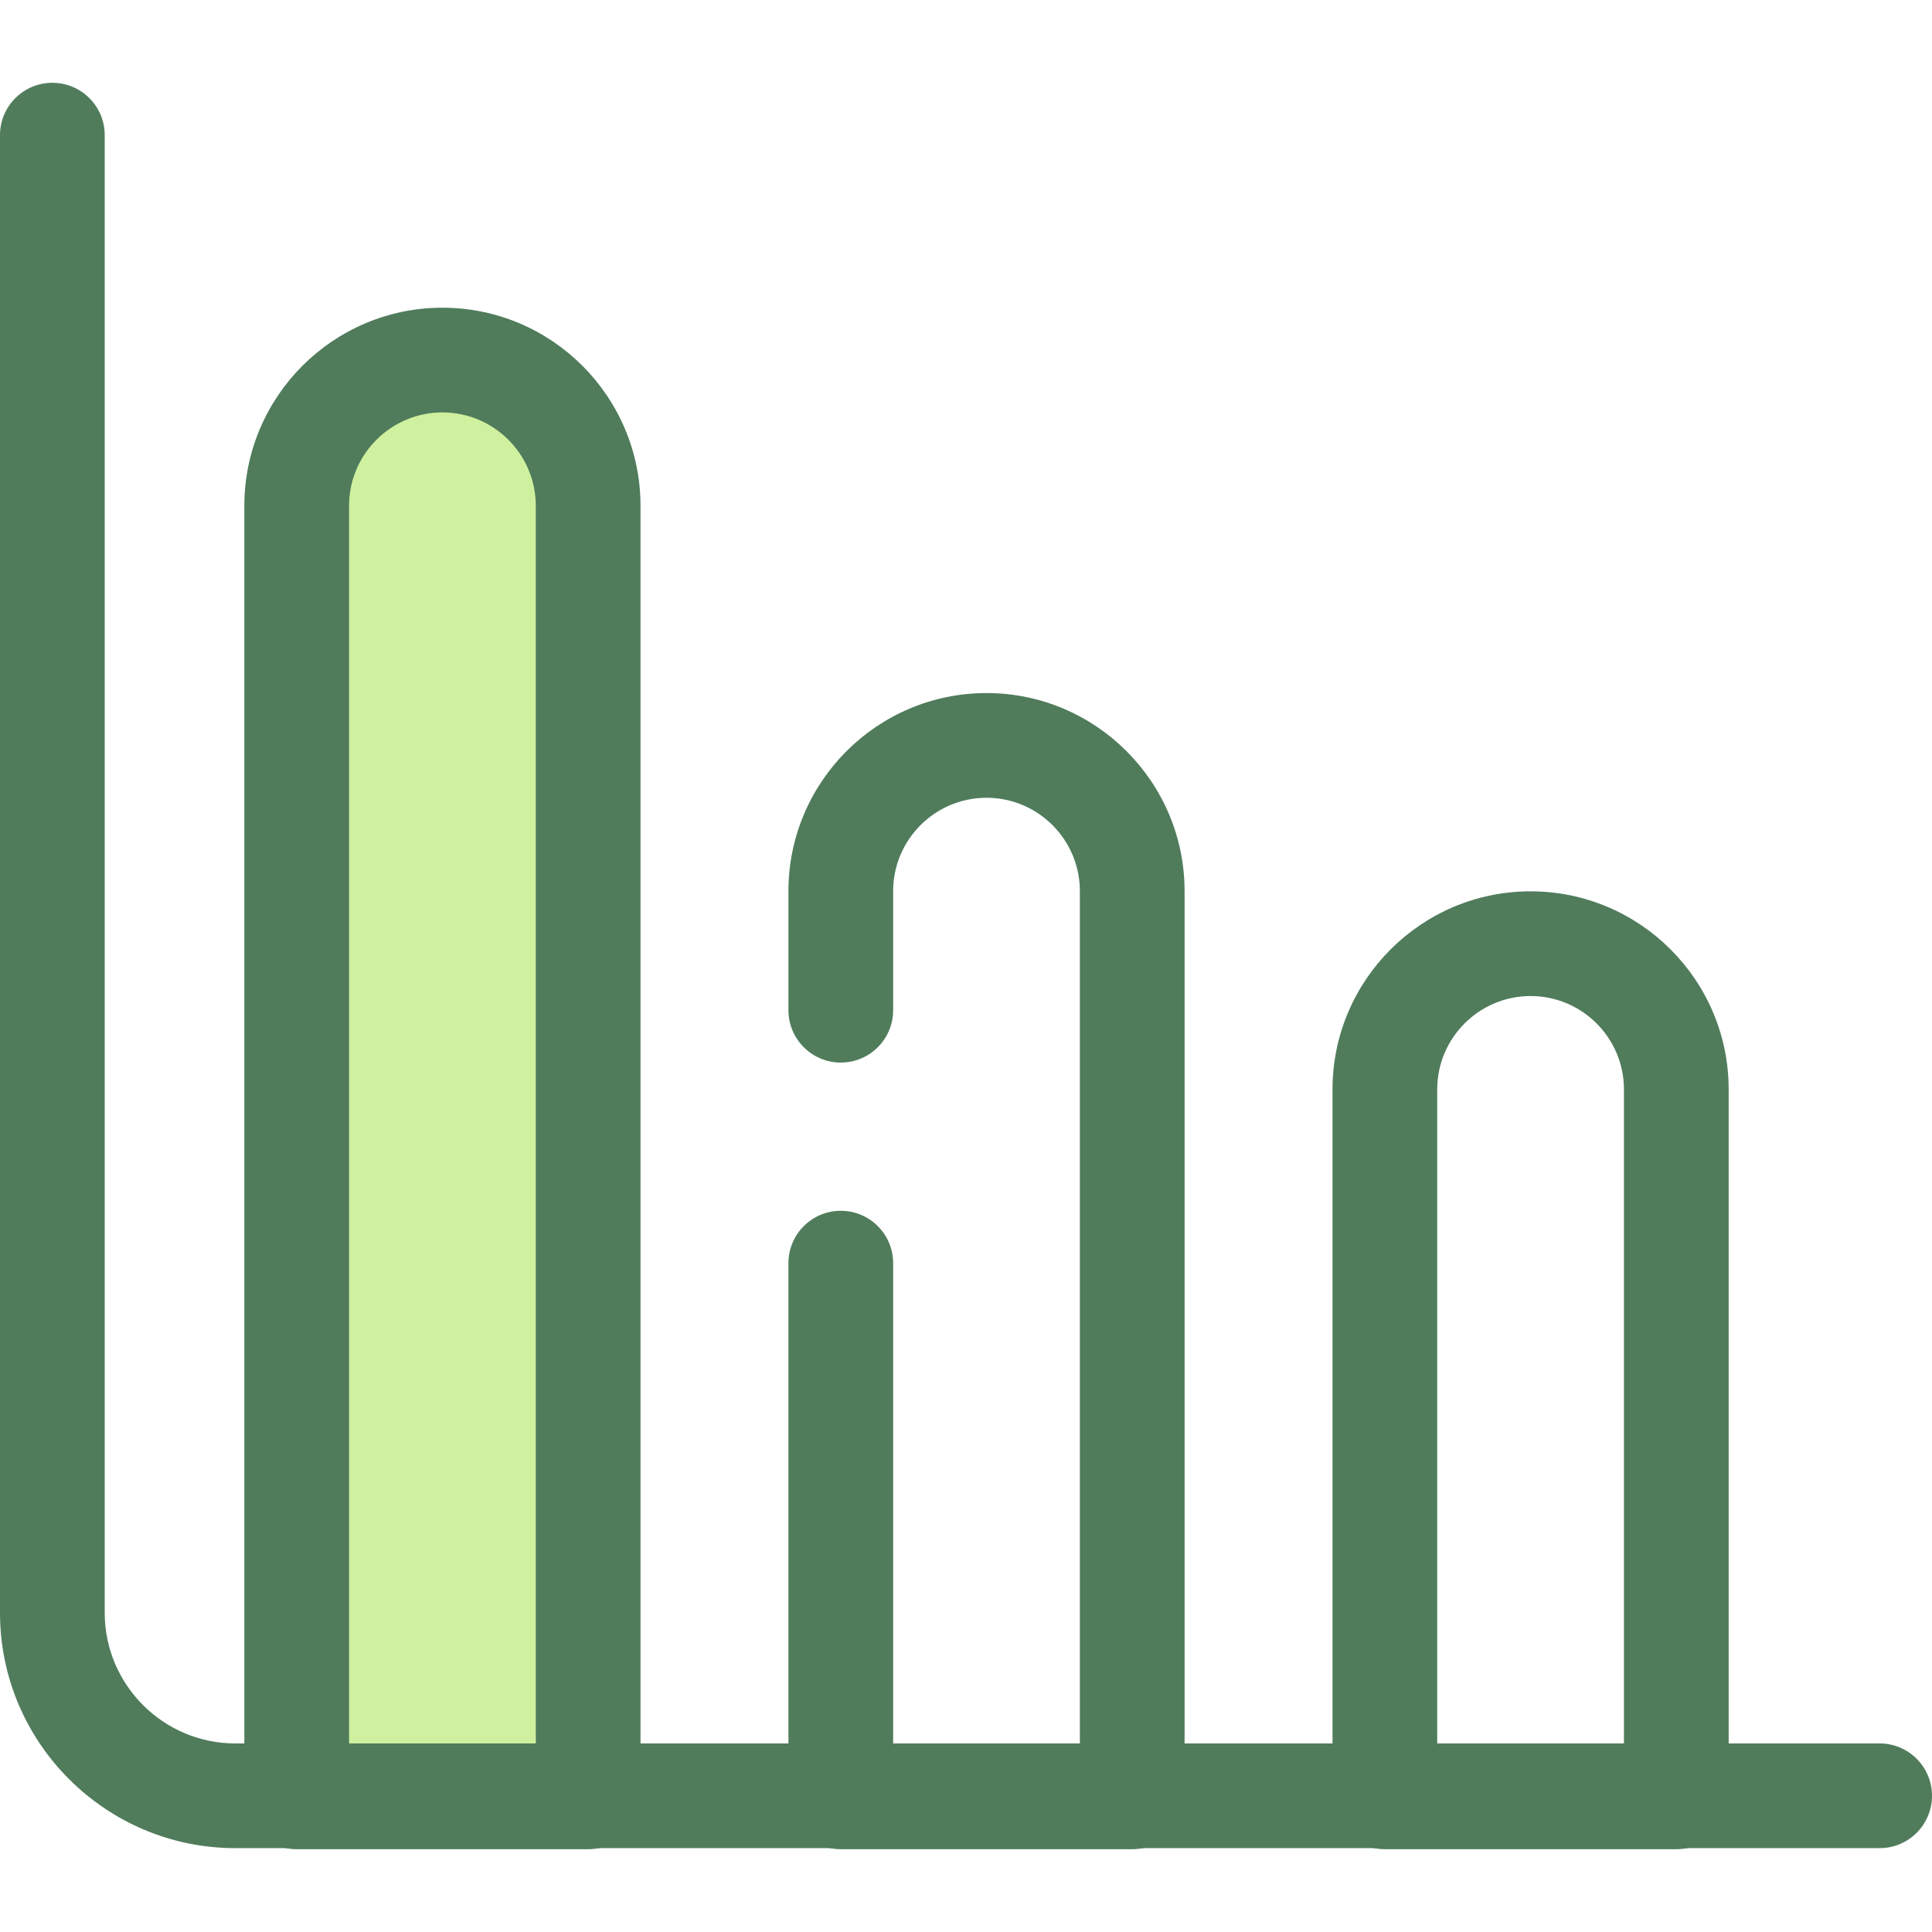 <?xml version="1.0" encoding="iso-8859-1"?>
<!-- Generator: Adobe Illustrator 19.0.0, SVG Export Plug-In . SVG Version: 6.00 Build 0)  -->
<svg version="1.1" id="Layer_1" xmlns="http://www.w3.org/2000/svg" xmlns:xlink="http://www.w3.org/1999/xlink" x="0px" y="0px"
	 viewBox="0 0 511.999 511.999" style="enable-background:new 0 0 511.999 511.999;" xml:space="preserve">
<path style="fill:#507C5C;" d="M300.051,490.06h-77.234c-7.662,0-13.875-6.213-13.875-13.875V334.746
	c0-7.662,6.213-13.875,13.875-13.875s13.875,6.213,13.875,13.875v127.563h49.484V236.16c0-13.644-11.099-24.743-24.741-24.743
	c-13.644,0-24.743,11.099-24.743,24.743v31.555c0,7.662-6.213,13.875-13.875,13.875s-13.875-6.213-13.875-13.875V236.16
	c0-28.944,23.548-52.493,52.492-52.493s52.493,23.549,52.493,52.493v240.023C313.927,483.846,307.715,490.06,300.051,490.06z"/>
<path style="fill:#CFF09E;" d="M78.629,476.183V134.035c0-21.328,17.29-38.618,38.618-38.618l0,0
	c21.328,0,38.618,17.29,38.618,38.618v342.146H78.629V476.183z"/>
<g>
	<path style="fill:#507C5C;" d="M155.864,490.06H78.629c-7.662,0-13.875-6.213-13.875-13.875V134.037
		c0-28.944,23.549-52.493,52.493-52.493s52.493,23.549,52.493,52.493v342.146C169.74,483.846,163.526,490.06,155.864,490.06z
		 M92.504,462.309h49.485V134.037c0-13.644-11.099-24.743-24.743-24.743s-24.743,11.099-24.743,24.743L92.504,462.309
		L92.504,462.309z"/>
	<path style="fill:#507C5C;" d="M444.24,490.06h-77.236c-7.662,0-13.875-6.213-13.875-13.875V288.702
		c0-28.944,23.549-52.492,52.493-52.492s52.493,23.548,52.493,52.492v187.481C458.115,483.846,451.903,490.06,444.24,490.06z
		 M380.879,462.309h49.485V288.702c0-13.642-11.099-24.741-24.743-24.741s-24.742,11.099-24.742,24.741V462.309z"/>
	<path style="fill:#507C5C;" d="M498.125,489.777H62.388C27.987,489.777,0,461.79,0,427.389V35.815
		c0-7.662,6.213-13.876,13.875-13.876S27.75,28.152,27.75,35.814V427.39c0,19.099,15.538,34.637,34.637,34.637h435.737
		c7.662,0,13.875,6.213,13.875,13.875S505.787,489.777,498.125,489.777z"/>
</g>
<g>
</g>
<g>
</g>
<g>
</g>
<g>
</g>
<g>
</g>
<g>
</g>
<g>
</g>
<g>
</g>
<g>
</g>
<g>
</g>
<g>
</g>
<g>
</g>
<g>
</g>
<g>
</g>
<g>
</g>
</svg>
